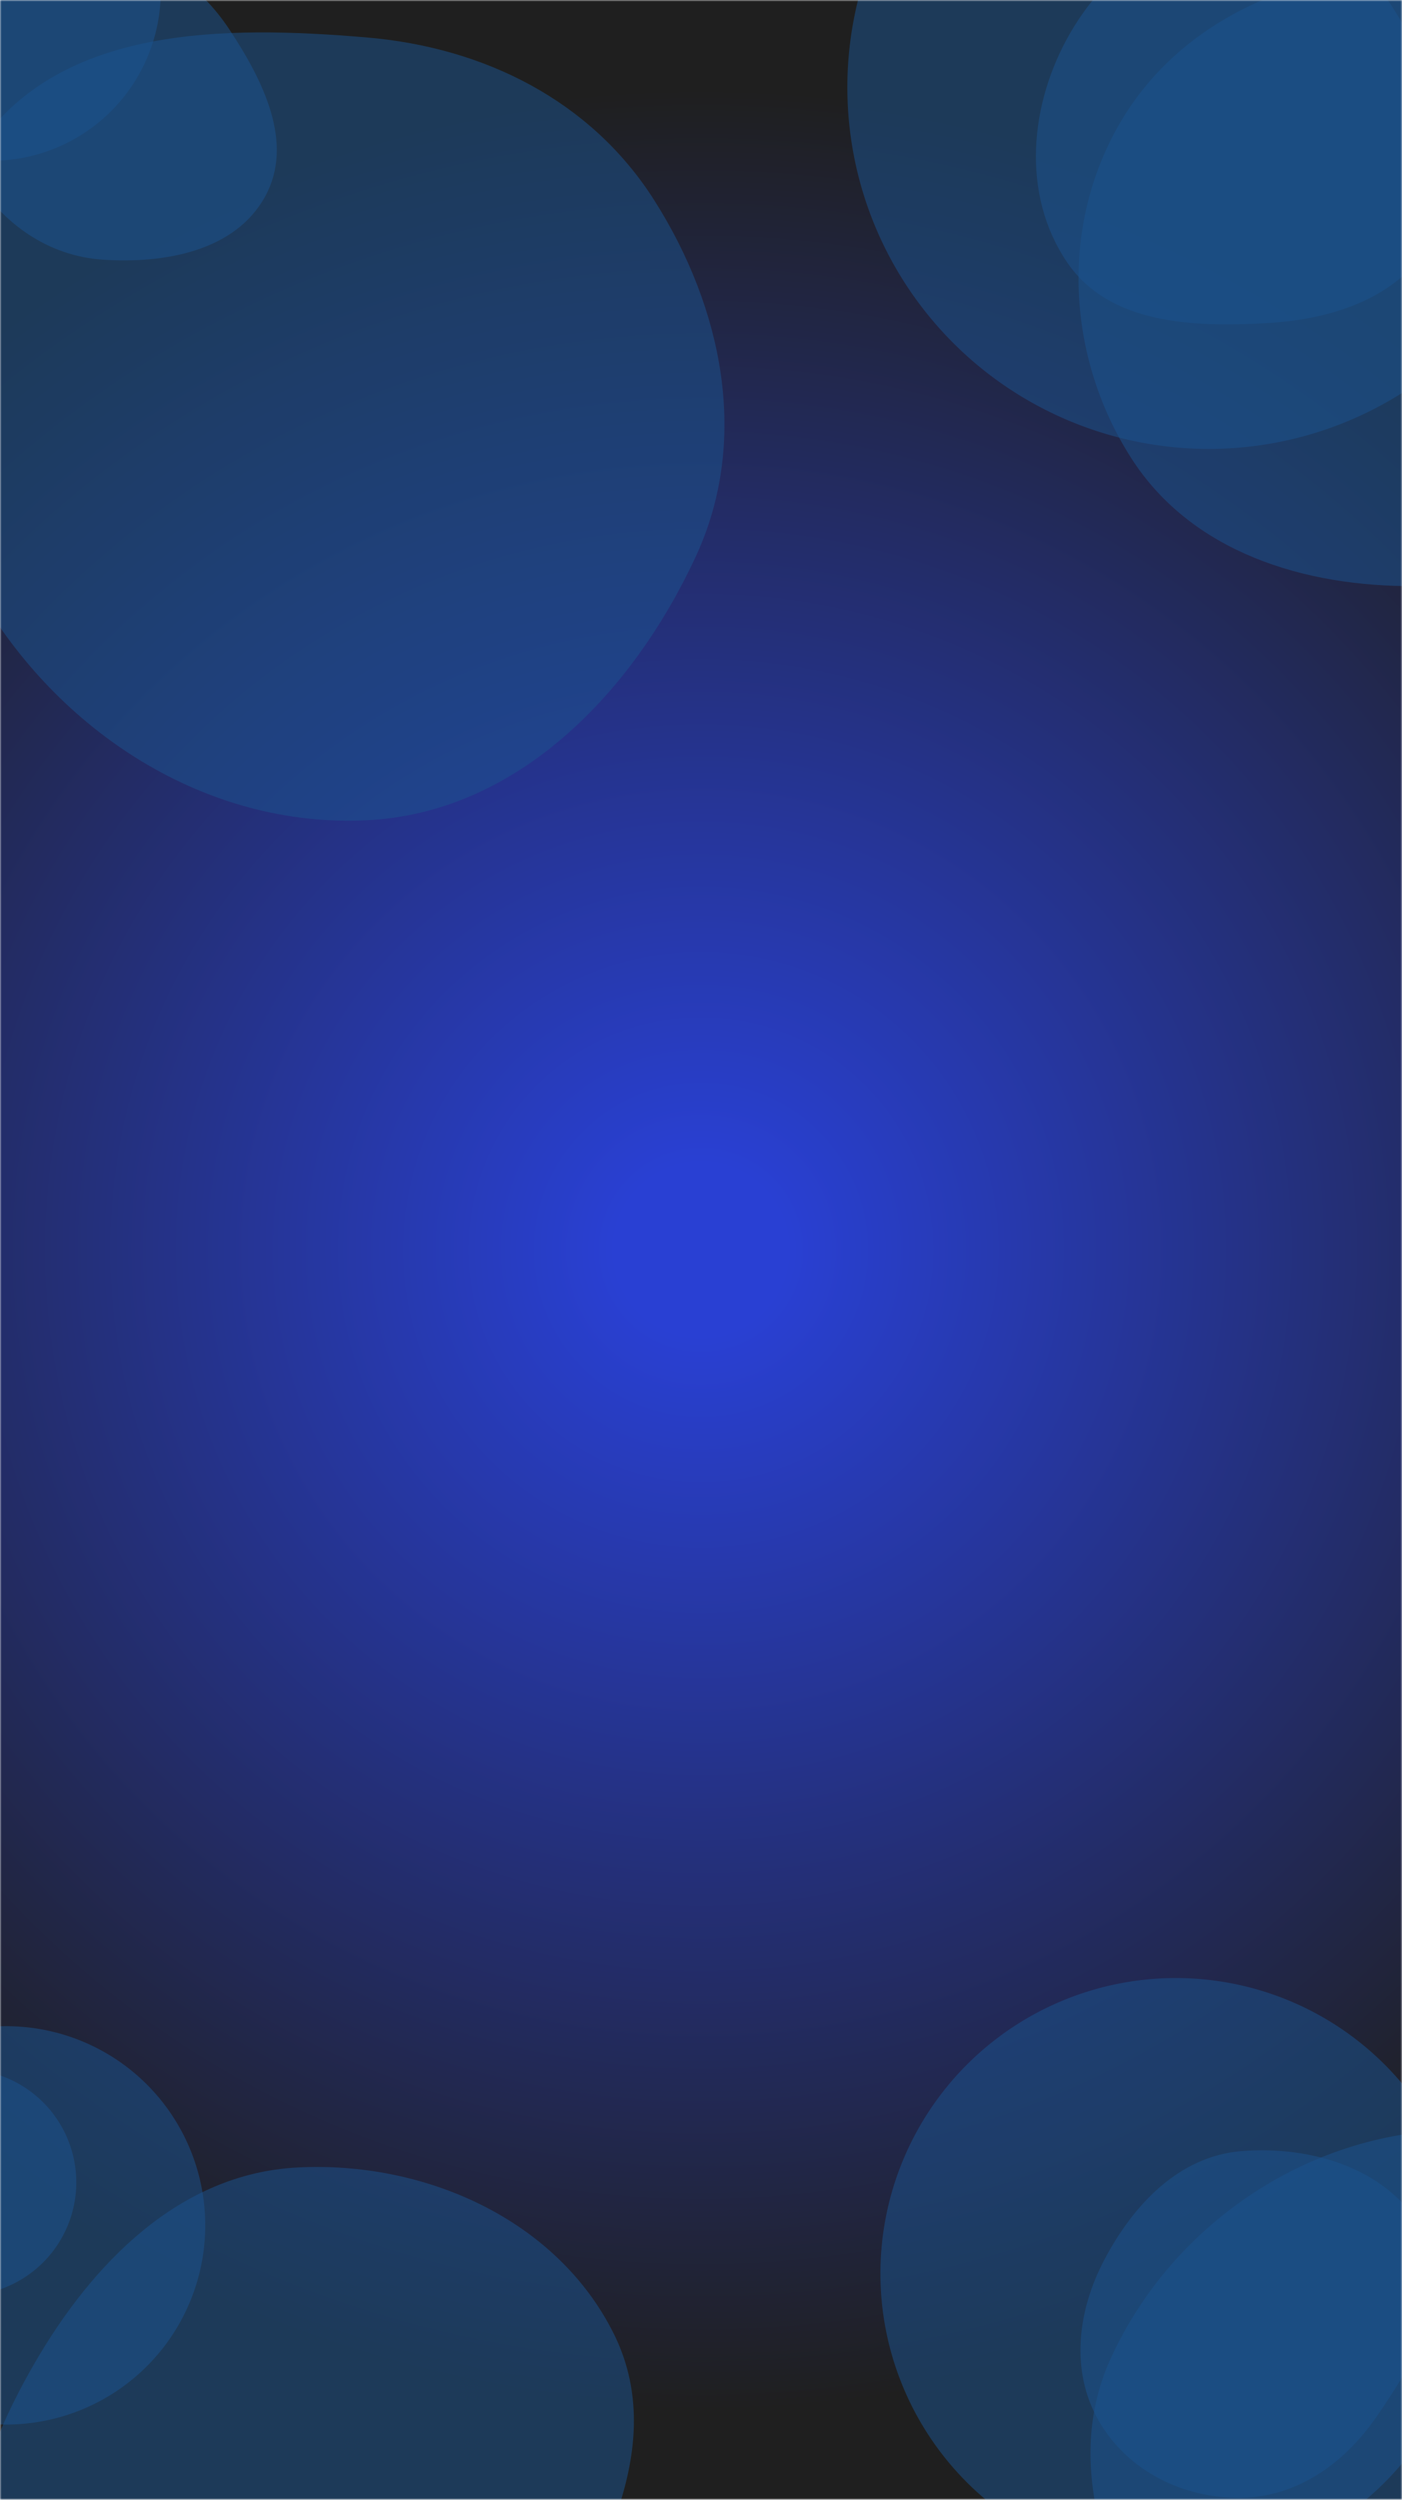 <svg xmlns="http://www.w3.org/2000/svg" version="1.1" xmlns:xlink="http://www.w3.org/1999/xlink" xmlns:svgjs="http://svgjs.com/svgjs" width="460" height="820" preserveAspectRatio="none" viewBox="0 0 460 820"><g mask="url(&quot;#SvgjsMask1178&quot;)" fill="none"><rect width="460" height="820" x="0" y="0" fill="url(#SvgjsRadialGradient1179)"></rect><path d="M120.258,269.076C169.629,266.696,207.446,227.446,228.266,182.617C245.973,144.49,237.204,101.239,214.693,65.736C193.932,32.994,158.889,15.544,120.258,12.278C73.441,8.32,20.436,8.588,-6.578,47.029C-36.763,89.984,-33.467,148.391,-7.427,193.978C18.823,239.932,67.396,271.624,120.258,269.076" fill="rgba(28, 83, 142, 0.52)" class="triangle-float2"></path><path d="M-58.47 -2.86 a55.61 55.61 0 1 0 111.22 0 a55.61 55.61 0 1 0 -111.22 0z" fill="rgba(28, 83, 142, 0.52)" class="triangle-float1"></path><path d="M33.718,85.184C54.092,86.542,77.133,82.358,86.986,64.473C96.639,46.952,86.325,26.403,75.296,9.714C65.653,-4.877,51.19,-15.34,33.718,-16.129C14.702,-16.987,-5.496,-10.901,-14.91,5.643C-24.248,22.054,-18.373,41.997,-8.524,58.107C0.826,73.401,15.832,83.992,33.718,85.184" fill="rgba(28, 83, 142, 0.52)" class="triangle-float1"></path><path d="M464.395,192.249C500.222,191.908,535.017,178.476,554.632,148.493C576.299,115.374,584.724,72.622,565.162,38.218C545.419,3.496,504.335,-10.649,464.395,-10.207C425.316,-9.774,387.059,6.618,367.42,40.406C347.69,74.35,350.003,117.149,371.136,150.238C390.805,181.036,427.854,192.596,464.395,192.249" fill="rgba(28, 83, 142, 0.52)" class="triangle-float2"></path><path d="M416.003,105.97C437.446,104.715,459.012,97.637,469.758,79.038C480.51,60.43,475.959,38.165,466.263,18.986C455.251,-2.796,440.346,-25.515,416.003,-27.285C389.269,-29.229,364.728,-12.551,351.256,10.622C337.712,33.919,334.981,63.747,350.12,86.041C363.935,106.385,391.454,107.407,416.003,105.97" fill="rgba(28, 83, 142, 0.52)" class="triangle-float1"></path><path d="M278.02 28.64 a118.62 118.62 0 1 0 237.24 0 a118.62 118.62 0 1 0 -237.24 0z" fill="rgba(28, 83, 142, 0.52)" class="triangle-float2"></path><path d="M-63.34 730 a65.34 65.34 0 1 0 130.68 0 a65.34 65.34 0 1 0 -130.68 0z" fill="rgba(28, 83, 142, 0.52)" class="triangle-float1"></path><path d="M-49.23 715.9 a37.13 37.13 0 1 0 74.26 0 a37.13 37.13 0 1 0 -74.26 0z" fill="rgba(28, 83, 142, 0.52)" class="triangle-float3"></path><path d="M97.465,926.645C132.132,924.564,158.908,900.993,177.724,871.803C198.806,839.099,218.73,800.3,201.352,765.486C182.636,727.991,139.313,708.791,97.465,711.018C58.992,713.065,30.352,742.231,11.111,775.609C-8.102,808.939,-20.517,849.16,-1.422,882.558C17.777,916.138,58.854,928.963,97.465,926.645" fill="rgba(28, 83, 142, 0.52)" class="triangle-float2"></path><path d="M407.214,819.373C425.689,819.104,441.106,808.047,451.609,792.845C464.244,774.556,477.249,752.411,467.163,732.602C456.508,711.675,430.617,703.711,407.214,705.652C386.806,707.345,371.883,723.186,362.329,741.299C353.512,758.016,351.106,777.784,360.526,794.169C369.973,810.602,388.261,819.649,407.214,819.373" fill="rgba(28, 83, 142, 0.52)" class="triangle-float3"></path><path d="M288.87 745.79 a96.92 96.92 0 1 0 193.84 0 a96.92 96.92 0 1 0 -193.84 0z" fill="rgba(28, 83, 142, 0.52)" class="triangle-float1"></path><path d="M479.993,948.083C518.67,948.738,552.774,926.614,573.92,894.222C597.584,857.974,611.985,813.628,593.243,774.608C572.152,730.697,528.706,698.939,479.993,698.671C430.877,698.401,385.102,728.733,364.567,773.352C346.523,812.558,367.629,855.121,391.418,891.132C412.155,922.523,442.376,947.446,479.993,948.083" fill="rgba(28, 83, 142, 0.52)" class="triangle-float3"></path></g><defs><mask id="SvgjsMask1178"><rect width="460" height="820" fill="#ffffff"></rect></mask><radialGradient cx="50%" cy="50%" r="470.11" gradientUnits="userSpaceOnUse" id="SvgjsRadialGradient1179"><stop stop-color="rgba(41, 64, 211, 1)" offset="0.06"></stop><stop stop-color="rgba(31, 31, 31, 1)" offset="0.81"></stop></radialGradient><style>
            @keyframes float1 {
                0%{transform: translate(0, 0)}
                50%{transform: translate(-10px, 0)}
                100%{transform: translate(0, 0)}
            }

            .triangle-float1 {
                animation: float1 5s infinite;
            }

            @keyframes float2 {
                0%{transform: translate(0, 0)}
                50%{transform: translate(-5px, -5px)}
                100%{transform: translate(0, 0)}
            }

            .triangle-float2 {
                animation: float2 4s infinite;
            }

            @keyframes float3 {
                0%{transform: translate(0, 0)}
                50%{transform: translate(0, -10px)}
                100%{transform: translate(0, 0)}
            }

            .triangle-float3 {
                animation: float3 6s infinite;
            }
        </style></defs></svg>